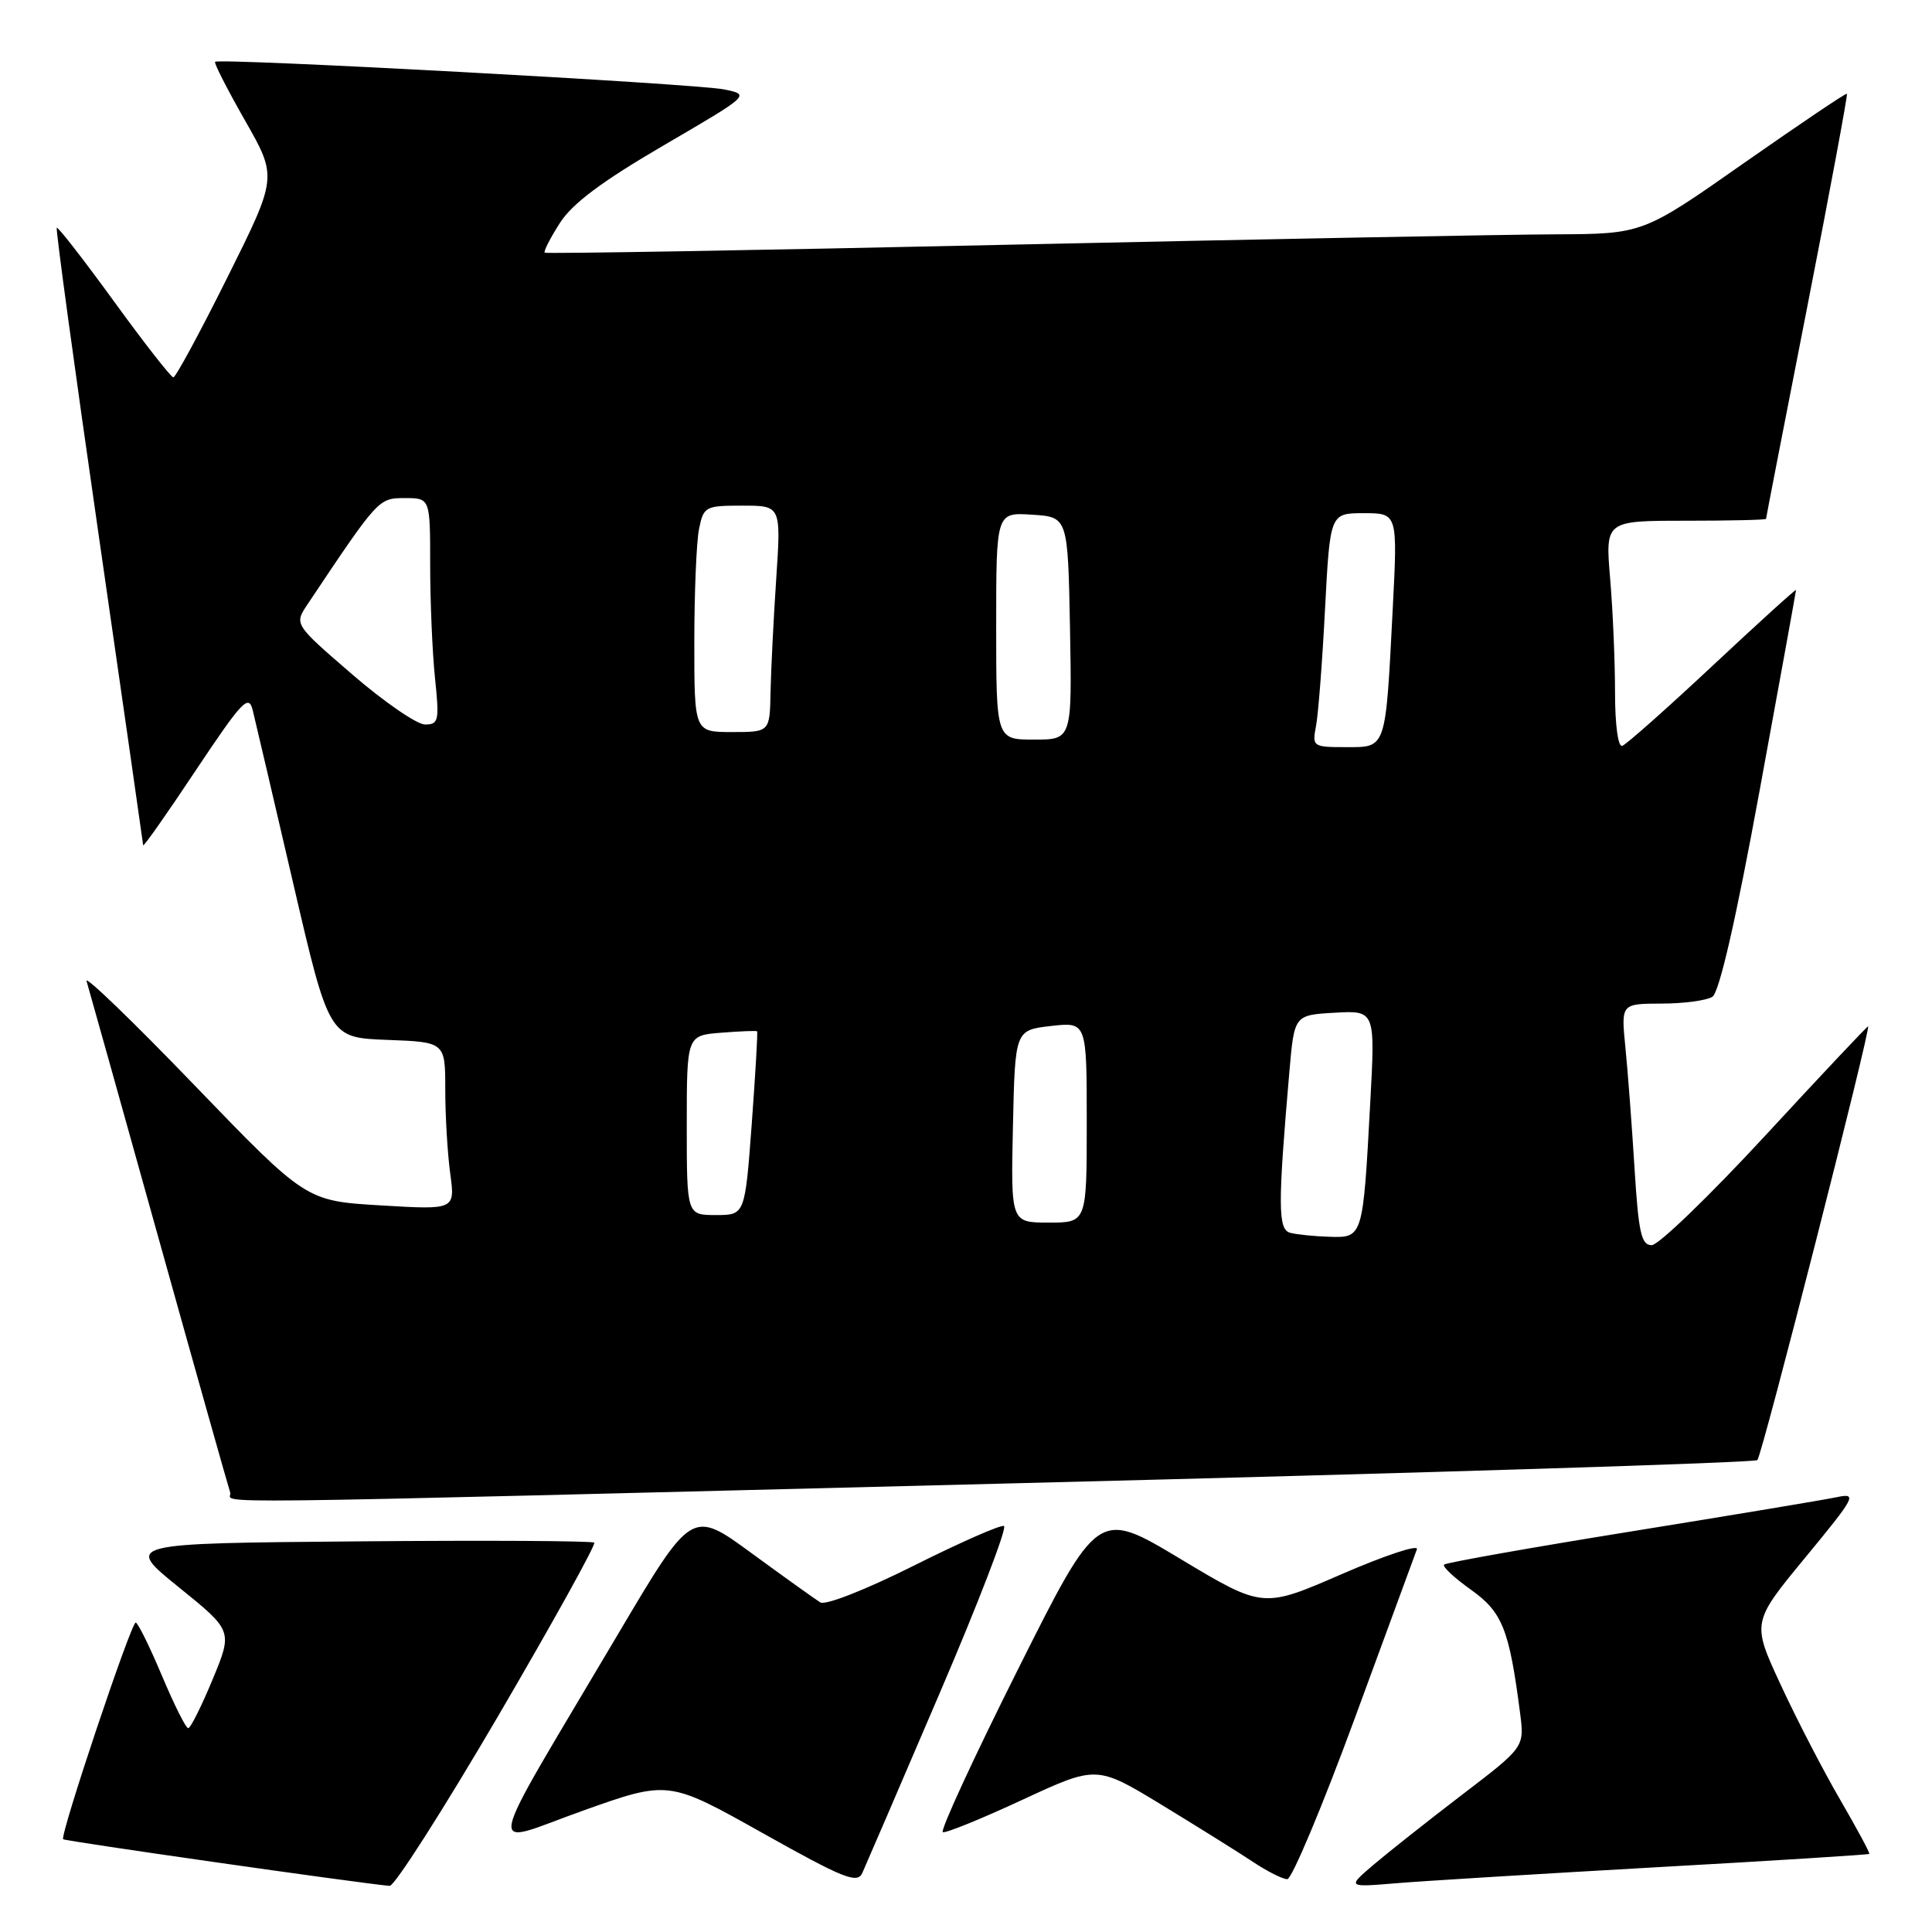 <?xml version="1.0" encoding="UTF-8" standalone="no"?>
<!DOCTYPE svg PUBLIC "-//W3C//DTD SVG 1.1//EN" "http://www.w3.org/Graphics/SVG/1.1/DTD/svg11.dtd" >
<svg xmlns="http://www.w3.org/2000/svg" xmlns:xlink="http://www.w3.org/1999/xlink" version="1.1" viewBox="0 0 256 256">
 <g >
 <path fill="currentColor"
d=" M 65.98 227.43 C 73.24 215.01 78.99 204.65 78.74 204.41 C 78.50 204.17 64.40 204.09 47.40 204.24 C 16.50 204.50 16.50 204.50 23.67 210.30 C 30.84 216.09 30.84 216.09 28.17 222.54 C 26.70 226.08 25.25 228.99 24.94 228.99 C 24.63 229.00 23.06 225.85 21.44 222.00 C 19.82 218.16 18.27 215.01 17.98 215.00 C 17.36 215.00 7.90 243.24 8.37 243.71 C 8.63 243.96 47.19 249.48 51.63 249.89 C 52.26 249.95 58.71 239.84 65.98 227.43 Z  M 124.45 224.50 C 129.64 212.40 133.50 202.36 133.03 202.20 C 132.56 202.03 127.17 204.41 121.04 207.48 C 114.75 210.63 109.39 212.74 108.70 212.33 C 108.04 211.92 103.94 208.99 99.58 205.80 C 91.67 200.01 91.67 200.01 81.88 216.55 C 63.63 247.40 64.19 244.57 77.22 239.93 C 88.57 235.89 88.57 235.89 101.03 242.88 C 111.80 248.92 113.60 249.64 114.26 248.18 C 114.68 247.26 119.27 236.60 124.45 224.50 Z  M 219.49 247.42 C 234.89 246.56 247.58 245.76 247.69 245.65 C 247.80 245.54 246.06 242.31 243.83 238.47 C 241.60 234.64 238.05 227.78 235.95 223.24 C 232.12 214.98 232.12 214.98 239.21 206.38 C 245.88 198.29 246.13 197.81 243.40 198.38 C 241.81 198.72 229.55 200.76 216.16 202.92 C 202.77 205.08 191.61 207.06 191.35 207.32 C 191.09 207.57 192.69 209.07 194.90 210.64 C 199.08 213.62 199.98 215.88 201.42 227.00 C 202.00 231.50 202.00 231.50 193.75 237.80 C 189.21 241.27 183.93 245.45 182.00 247.09 C 178.50 250.08 178.50 250.08 185.00 249.54 C 188.57 249.24 204.10 248.29 219.49 247.42 Z  M 179.49 227.75 C 183.79 216.06 187.51 205.95 187.75 205.28 C 187.99 204.61 183.50 206.10 177.76 208.59 C 167.34 213.12 167.34 213.12 156.42 206.57 C 145.50 200.01 145.50 200.01 134.86 221.25 C 129.00 232.94 124.54 242.62 124.93 242.77 C 125.32 242.93 130.07 240.99 135.48 238.48 C 145.31 233.92 145.31 233.92 153.91 239.14 C 158.63 242.02 164.07 245.41 165.98 246.68 C 167.90 247.96 169.96 249.00 170.57 249.00 C 171.17 249.00 175.19 239.44 179.49 227.75 Z  M 135.38 196.52 C 188.66 195.18 232.53 193.81 232.86 193.47 C 233.49 192.85 247.99 136.00 247.53 136.00 C 247.39 136.00 241.25 142.52 233.89 150.49 C 226.52 158.46 219.76 164.99 218.86 164.99 C 217.48 165.00 217.11 163.33 216.58 154.75 C 216.23 149.11 215.69 141.91 215.37 138.75 C 214.80 133.00 214.80 133.00 220.15 132.98 C 223.09 132.98 226.13 132.57 226.90 132.08 C 227.81 131.50 230.00 121.98 233.14 104.85 C 235.80 90.36 237.98 78.36 237.98 78.18 C 237.99 78.00 233.03 82.50 226.96 88.18 C 220.89 93.86 215.49 98.65 214.96 98.83 C 214.40 99.03 214.00 96.06 214.00 91.73 C 214.00 87.65 213.71 80.86 213.35 76.65 C 212.71 69.00 212.71 69.00 223.35 69.00 C 229.21 69.00 234.00 68.89 234.01 68.75 C 234.01 68.61 236.48 55.93 239.49 40.56 C 242.50 25.20 244.85 12.53 244.73 12.42 C 244.60 12.30 238.47 16.44 231.09 21.60 C 217.69 31.00 217.69 31.00 206.09 31.05 C 199.72 31.07 167.05 31.70 133.50 32.43 C 99.95 33.17 72.36 33.64 72.18 33.48 C 72.00 33.32 72.90 31.56 74.18 29.56 C 75.84 26.96 79.75 24.04 87.96 19.25 C 99.42 12.56 99.42 12.56 95.96 11.85 C 92.29 11.09 28.99 7.66 28.50 8.19 C 28.34 8.36 30.13 11.87 32.48 15.99 C 36.75 23.48 36.75 23.48 30.14 36.74 C 26.51 44.03 23.28 50.00 22.97 50.00 C 22.66 50.00 19.12 45.47 15.10 39.93 C 11.08 34.40 7.67 30.01 7.52 30.18 C 7.37 30.36 9.87 48.73 13.09 71.00 C 16.30 93.28 18.95 111.72 18.97 112.00 C 18.99 112.28 22.13 107.81 25.94 102.08 C 32.07 92.89 32.95 91.95 33.48 94.08 C 33.81 95.41 36.22 105.72 38.84 117.00 C 43.60 137.50 43.60 137.50 51.30 137.79 C 59.00 138.08 59.00 138.08 59.00 144.40 C 59.00 147.88 59.30 152.88 59.66 155.52 C 60.31 160.31 60.31 160.31 50.43 159.72 C 40.55 159.13 40.55 159.13 25.79 143.82 C 17.67 135.39 11.23 129.18 11.47 130.00 C 11.72 130.82 16.00 146.12 20.99 164.00 C 25.98 181.88 30.26 197.06 30.50 197.75 C 31.04 199.29 20.61 199.42 135.38 196.52 Z  M 170.95 163.35 C 169.33 162.91 169.31 159.78 170.85 142.00 C 171.50 134.50 171.50 134.50 176.86 134.19 C 182.23 133.89 182.23 133.89 181.56 146.19 C 180.60 164.01 180.59 164.02 176.17 163.88 C 174.15 163.82 171.80 163.58 170.95 163.35 Z  M 134.22 149.25 C 134.50 136.50 134.50 136.50 139.25 135.95 C 144.00 135.41 144.00 135.41 144.00 148.70 C 144.00 162.00 144.00 162.00 138.97 162.00 C 133.94 162.00 133.94 162.00 134.22 149.25 Z  M 91.00 149.10 C 91.00 137.20 91.00 137.20 95.57 136.84 C 98.08 136.64 100.22 136.56 100.32 136.65 C 100.42 136.75 100.10 142.27 99.61 148.92 C 98.71 161.00 98.71 161.00 94.86 161.00 C 91.00 161.00 91.00 161.00 91.00 149.10 Z  M 174.37 96.25 C 174.67 94.74 175.21 87.76 175.57 80.75 C 176.24 68.00 176.24 68.00 180.72 68.00 C 185.20 68.00 185.20 68.00 184.54 80.75 C 183.58 99.46 183.73 99.00 178.34 99.00 C 173.97 99.00 173.86 98.92 174.37 96.25 Z  M 132.00 82.95 C 132.00 67.89 132.00 67.89 136.75 68.20 C 141.50 68.50 141.50 68.50 141.78 83.25 C 142.05 98.00 142.05 98.00 137.03 98.00 C 132.00 98.00 132.00 98.00 132.00 82.95 Z  M 92.00 85.12 C 92.00 78.59 92.28 71.84 92.62 70.12 C 93.23 67.11 93.44 67.00 98.38 67.00 C 103.50 67.00 103.50 67.00 102.85 76.75 C 102.49 82.11 102.16 88.86 102.10 91.75 C 102.00 97.00 102.00 97.00 97.00 97.00 C 92.00 97.00 92.00 97.00 92.00 85.12 Z  M 46.67 89.36 C 38.98 82.72 38.98 82.72 40.74 80.09 C 50.14 66.02 50.15 66.00 53.64 66.00 C 57.00 66.00 57.00 66.00 57.00 74.85 C 57.00 79.72 57.29 86.47 57.64 89.85 C 58.23 95.51 58.13 96.00 56.32 96.00 C 55.24 96.00 50.90 93.01 46.67 89.36 Z "/>
</g>
</svg>